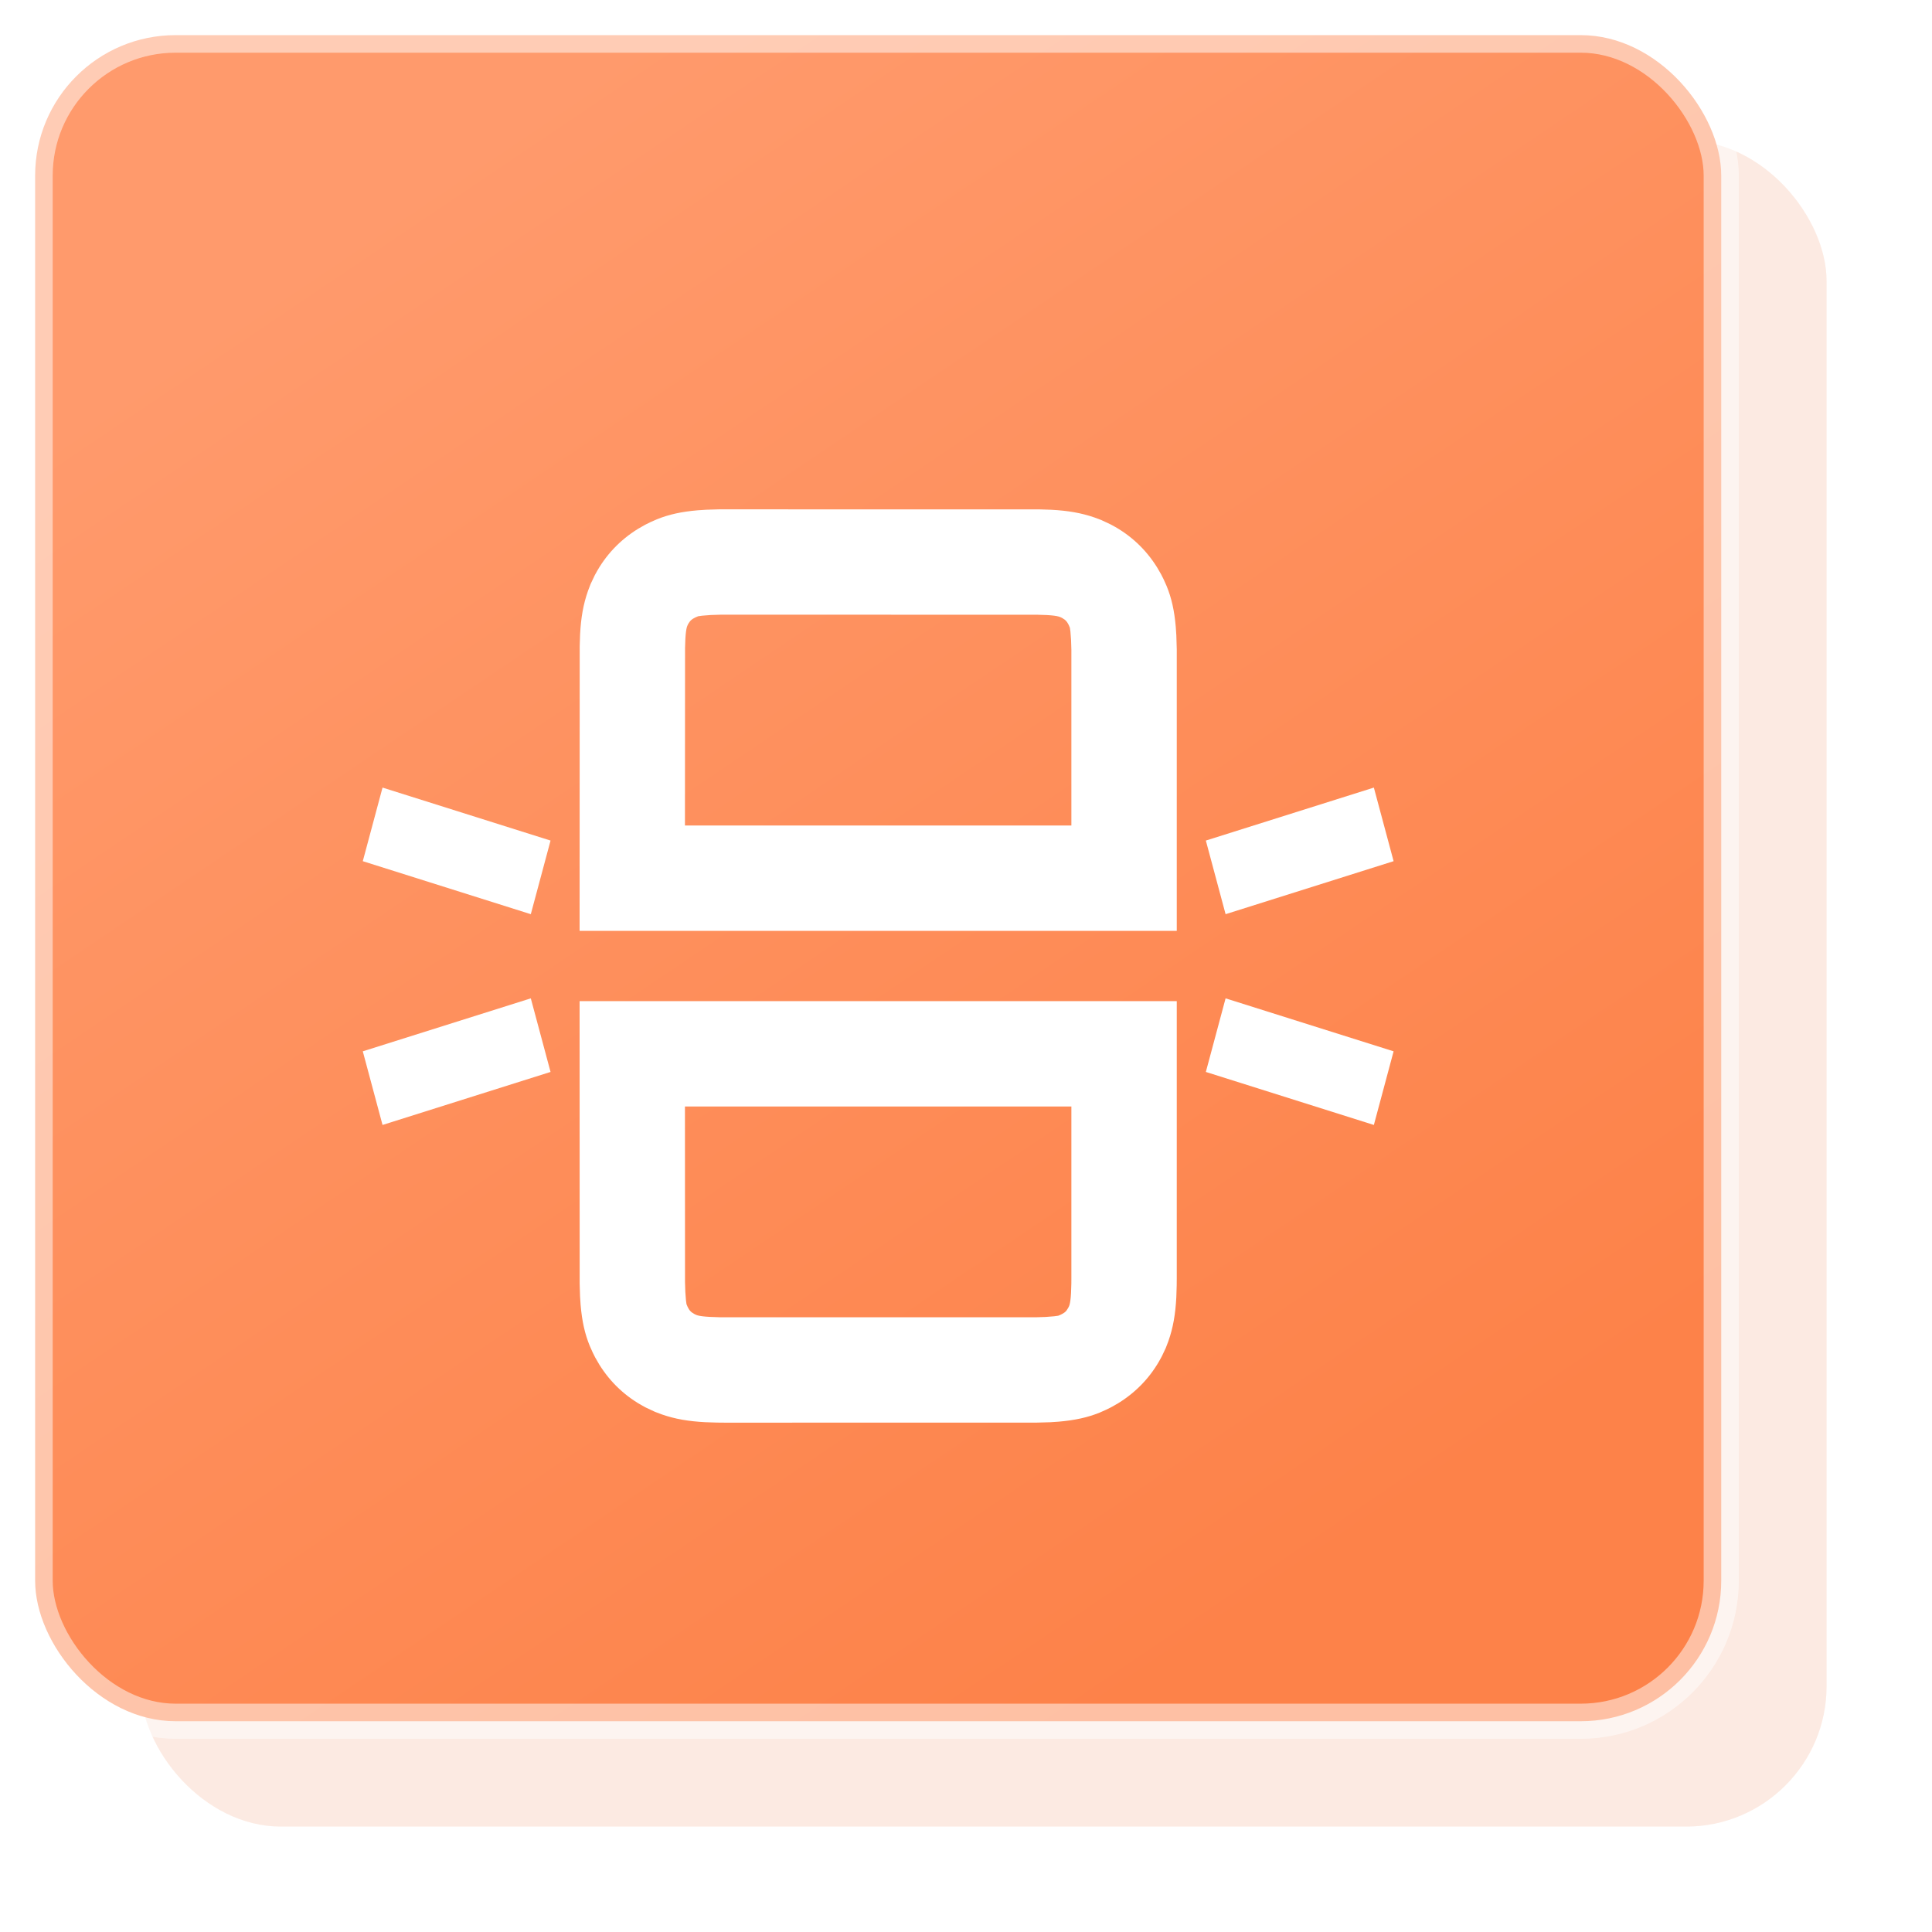 <?xml version="1.0" encoding="UTF-8"?>
<svg width="55px" height="55px" viewBox="0 0 55 55" version="1.1" xmlns="http://www.w3.org/2000/svg" xmlns:xlink="http://www.w3.org/1999/xlink">
    <title>编组 5备份</title>
    <defs>
        <filter x="-6.2%" y="-6.2%" width="112.5%" height="112.5%" filterUnits="objectBoundingBox" id="filter-1">
            <feGaussianBlur stdDeviation="1" in="SourceGraphic"></feGaussianBlur>
        </filter>
        <linearGradient x1="25.478%" y1="6.873%" x2="80.478%" y2="88.434%" id="linearGradient-2">
            <stop stop-color="#FF9A6C" offset="0%"></stop>
            <stop stop-color="#FD8249" offset="100%"></stop>
        </linearGradient>
        <filter x="-26.7%" y="-30.8%" width="153.3%" height="161.5%" filterUnits="objectBoundingBox" id="filter-3">
            <feOffset dx="0" dy="2" in="SourceAlpha" result="shadowOffsetOuter1"></feOffset>
            <feGaussianBlur stdDeviation="1" in="shadowOffsetOuter1" result="shadowBlurOuter1"></feGaussianBlur>
            <feColorMatrix values="0 0 0 0 0.831   0 0 0 0 0.428   0 0 0 0 0.24  0 0 0 1 0" type="matrix" in="shadowBlurOuter1" result="shadowMatrixOuter1"></feColorMatrix>
            <feMerge>
                <feMergeNode in="shadowMatrixOuter1"></feMergeNode>
                <feMergeNode in="SourceGraphic"></feMergeNode>
            </feMerge>
        </filter>
    </defs>
    <g id="木林森PDA" stroke="none" stroke-width="1" fill="none" fill-rule="evenodd">
        <g id="配送作业" transform="translate(-393, -506)">
            <g id="编组-5备份" transform="translate(394, 507)">
                <rect id="矩形" fill="#ED7E4B" opacity="0.4" filter="url(#filter-1)" x="3" y="3" width="48" height="48" rx="4"></rect>
                <rect id="矩形" stroke-opacity="0.499" stroke="#FFFFFF" fill="url(#linearGradient-2)" x="0" y="0" width="48" height="48" rx="4"></rect>
                <g id="编组-7" filter="url(#filter-3)" transform="translate(9.328, 11.5)" fill="#FFFFFF" fill-rule="nonzero">
                    <path d="M4.783,13.921 L5.345,16.016 L0.562,17.525 L-1.91846539e-13,15.429 L4.783,13.921 Z M24.562,13.921 L29.345,15.429 L28.783,17.525 L24,16.016 L24.562,13.921 Z M0.562,7.921 L5.345,9.429 L4.783,11.525 L-1.91846539e-13,10.016 L0.562,7.921 Z M28.783,7.921 L29.345,10.016 L24.562,11.525 L24,9.429 L28.783,7.921 Z" id="形状结合"></path>
                    <path d="M6.172,14 L23.172,14 L23.172,21.889 L23.17,22.102 L23.159,22.44 C23.133,22.915 23.069,23.293 22.934,23.678 L22.86,23.872 L22.753,24.099 L22.718,24.165 C22.434,24.693 22.024,25.127 21.505,25.447 L21.305,25.561 L21.168,25.629 L20.975,25.715 C20.632,25.853 20.272,25.932 19.808,25.972 L19.567,25.988 L19.174,25.999 L10.301,26 L10.087,25.998 L9.747,25.987 C9.272,25.961 8.893,25.898 8.509,25.764 L8.316,25.691 L8.06,25.571 L8.022,25.551 C7.491,25.269 7.054,24.863 6.732,24.345 L6.617,24.146 L6.548,24.009 L6.462,23.817 C6.321,23.474 6.241,23.114 6.201,22.65 L6.185,22.409 L6.174,22.053 L6.172,14 Z M20.172,17 L9.171,17 L9.173,22.003 L9.182,22.279 L9.2,22.516 L9.215,22.627 L9.243,22.694 L9.268,22.743 C9.294,22.791 9.324,22.828 9.363,22.859 L9.439,22.907 L9.493,22.933 C9.542,22.953 9.619,22.969 9.759,22.981 L9.875,22.989 L10.147,22.999 L10.312,23 L19.16,23 L19.439,22.991 L19.681,22.972 L19.798,22.956 L19.867,22.927 L19.915,22.902 C19.965,22.876 20.003,22.846 20.034,22.807 L20.081,22.734 L20.107,22.681 C20.126,22.635 20.142,22.56 20.154,22.424 L20.162,22.311 L20.171,22.042 L20.172,21.878 L20.172,17 Z M19.258,0.001 L19.598,0.012 C20.073,0.037 20.452,0.101 20.836,0.234 L21.029,0.307 L21.285,0.427 L21.323,0.447 C21.854,0.729 22.291,1.136 22.613,1.654 L22.728,1.853 L22.797,1.99 L22.883,2.182 C23.024,2.525 23.104,2.885 23.144,3.349 L23.16,3.59 L23.172,3.981 L23.172,12 L6.172,12 L6.175,3.897 L6.186,3.559 C6.211,3.084 6.276,2.706 6.411,2.321 L6.485,2.127 L6.606,1.872 L6.627,1.834 C6.911,1.306 7.32,0.872 7.84,0.552 L8.04,0.438 L8.177,0.37 L8.37,0.284 C8.713,0.146 9.073,0.066 9.537,0.027 L9.778,0.011 L10.136,7.10542736e-15 L19.258,0.001 Z M10.185,2.999 L9.906,3.008 L9.664,3.027 L9.547,3.043 L9.478,3.072 L9.43,3.097 C9.38,3.123 9.342,3.153 9.311,3.192 L9.267,3.256 L9.238,3.317 C9.219,3.364 9.203,3.439 9.191,3.575 L9.183,3.688 L9.174,3.947 L9.171,9 L20.172,9 L20.172,3.996 L20.163,3.72 L20.145,3.482 L20.13,3.372 L20.102,3.304 L20.077,3.256 C20.051,3.208 20.021,3.171 19.981,3.139 L19.906,3.091 L19.852,3.066 C19.803,3.046 19.726,3.029 19.586,3.017 L19.47,3.009 L19.19,3 L10.185,2.999 Z" id="形状"></path>
                </g>
            </g>
        </g>
    </g>
</svg>